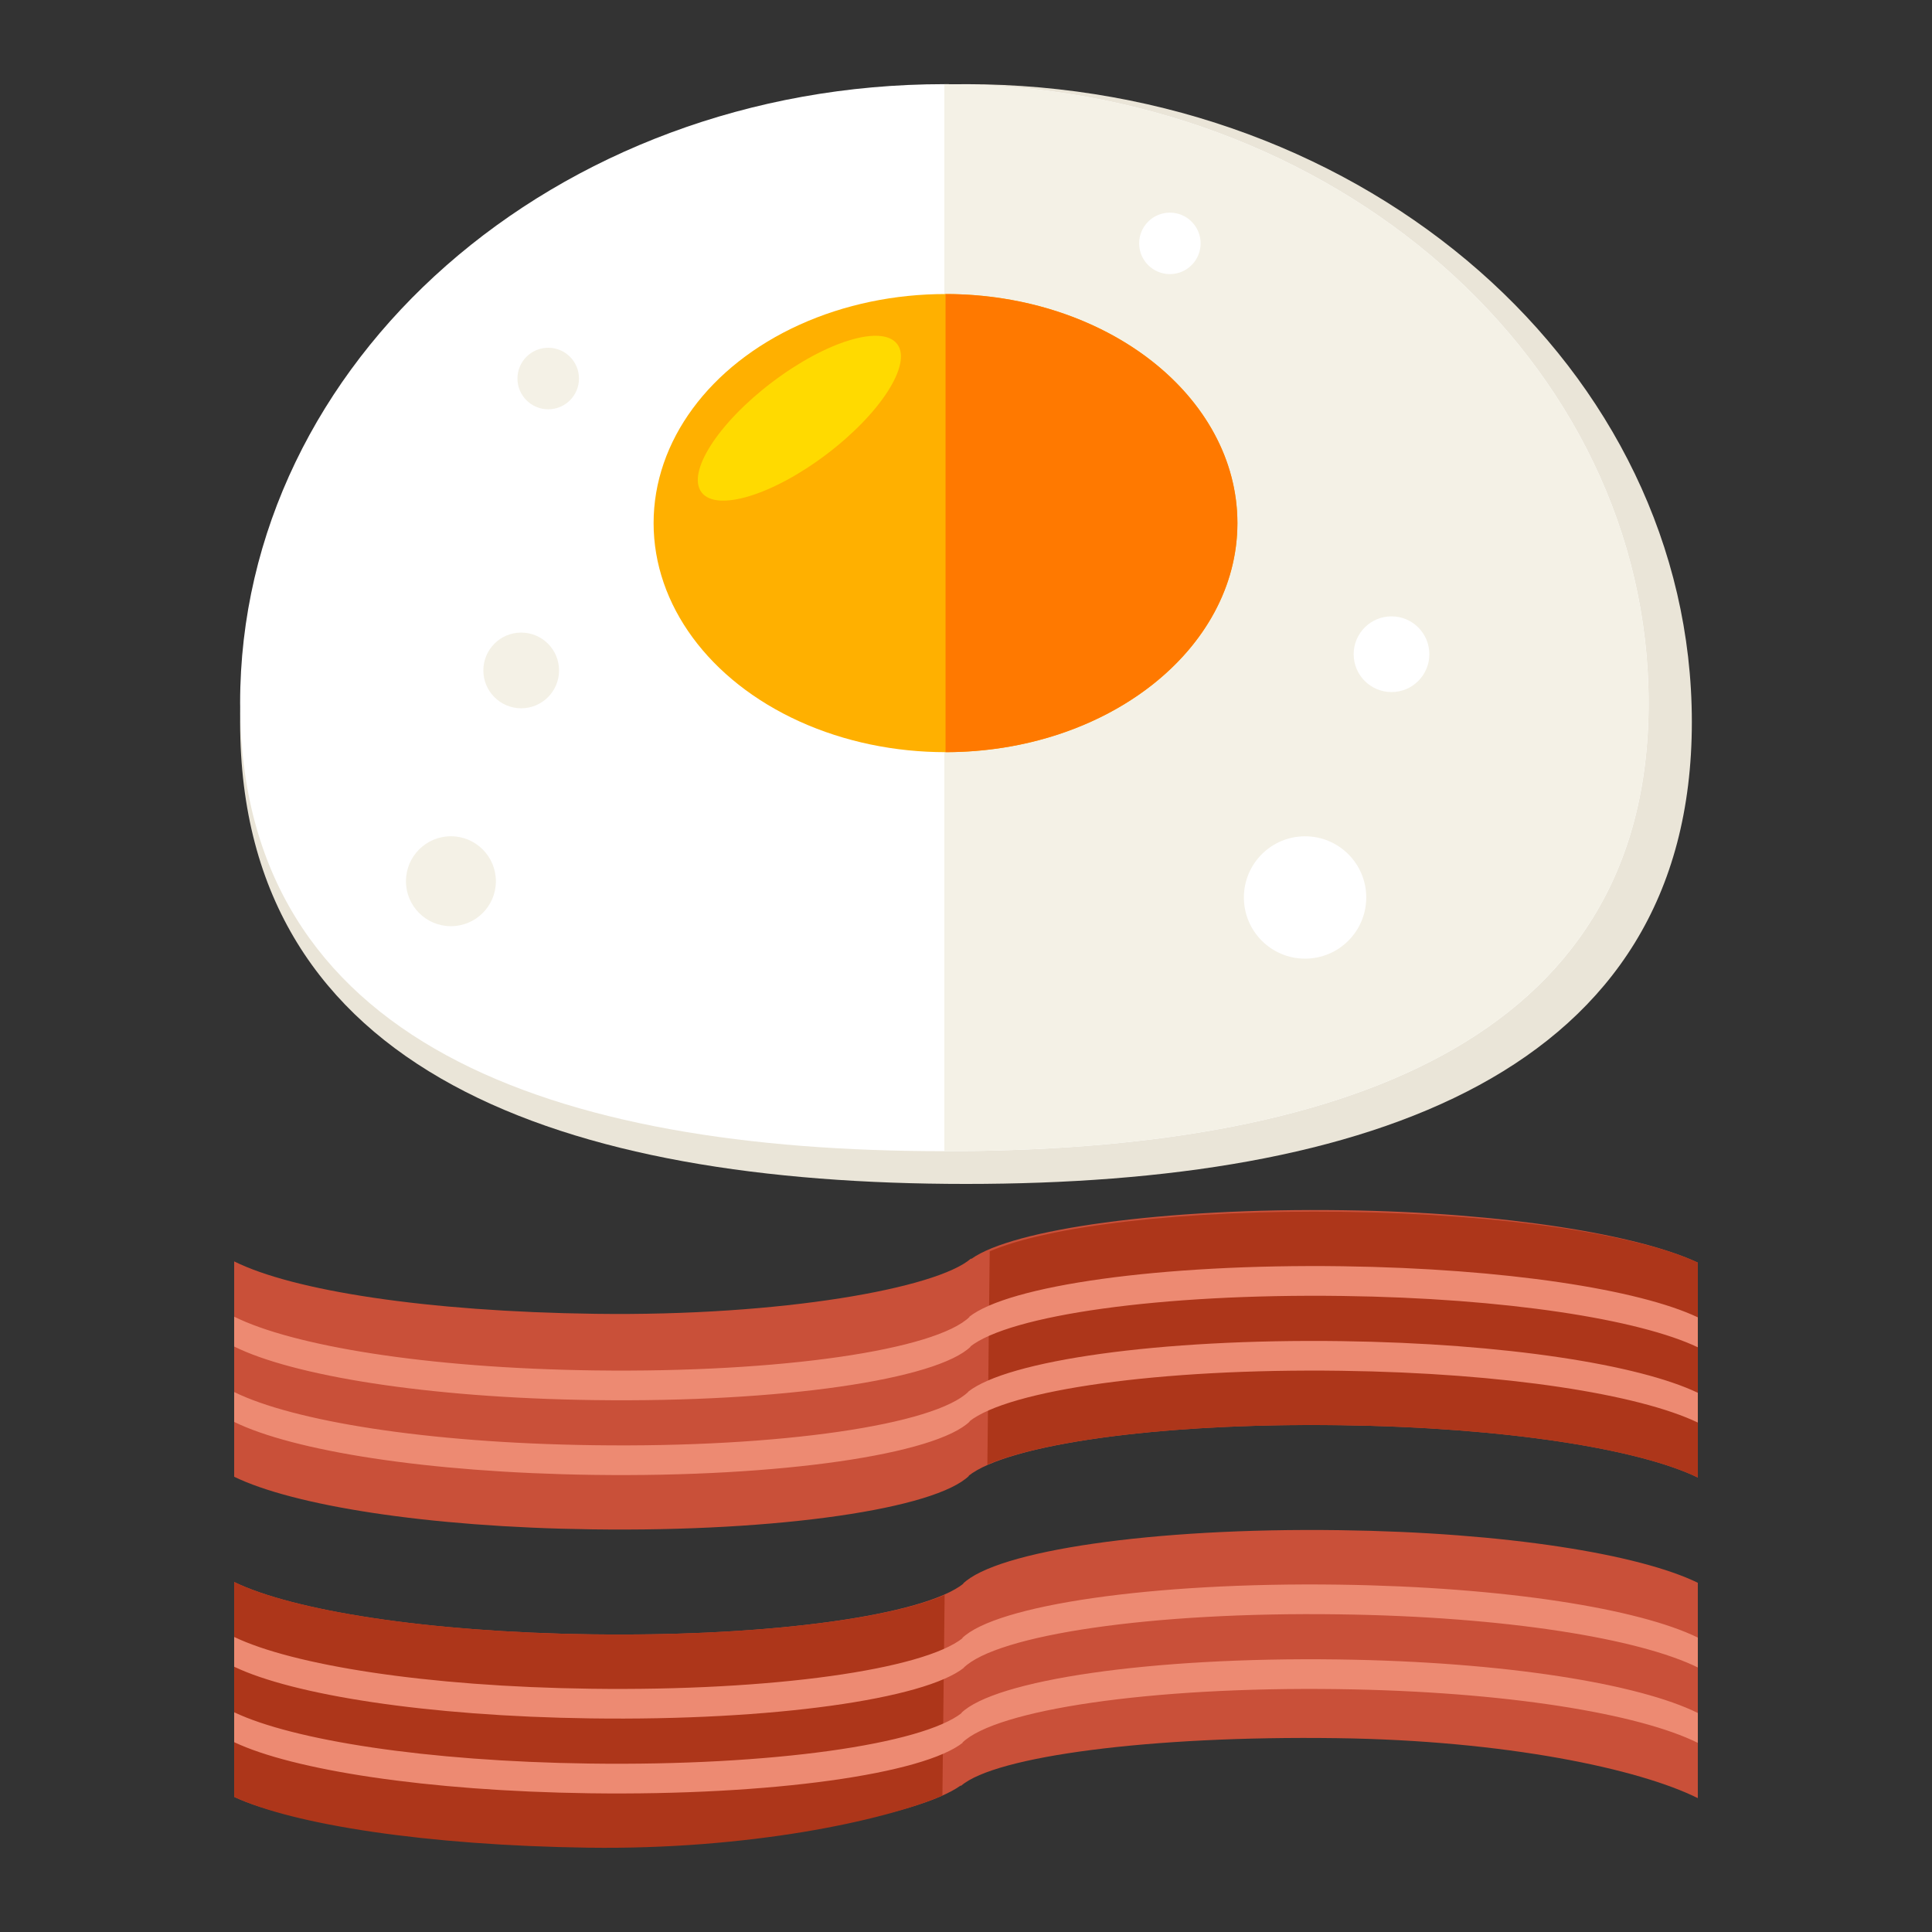 <?xml version="1.0" encoding="utf-8"?>
<!-- Generator: Adobe Illustrator 16.0.0, SVG Export Plug-In . SVG Version: 6.00 Build 0)  -->
<!DOCTYPE svg PUBLIC "-//W3C//DTD SVG 1.1//EN" "http://www.w3.org/Graphics/SVG/1.1/DTD/svg11.dtd">
<svg version="1.1" id="Layer_1" xmlns="http://www.w3.org/2000/svg" xmlns:xlink="http://www.w3.org/1999/xlink" x="0px" y="0px"
	 width="66px" height="66px" viewBox="0 0 66 66" enable-background="new 0 0 66 66" xml:space="preserve">
<rect x="0" y="0" width="66" height="66" fill="#333333" stroke="none"/>
<g>
	<g>
		<path fill="#EAE5D8" d="M57.796,24.666c0,12.035-11.103,15.779-24.796,15.779c-13.695,0-24.797-3.744-24.797-15.779
			S19.305,2.875,33,2.875C46.694,2.875,57.796,12.631,57.796,24.666z"/>
		<path fill="#FFFFFF" d="M56.319,24.017c0,11.676-10.771,15.309-24.059,15.309c-13.284,0-24.057-3.633-24.057-15.309
			S18.976,2.875,32.26,2.875C45.547,2.875,56.319,12.34,56.319,24.017z"/>
		<path fill="#F4F1E6" d="M32.26,2.875c13.287,0,24.059,9.465,24.059,21.141S45.547,39.326,32.26,39.326"/>
		<g>
			<ellipse fill="#FFB000" cx="32.3" cy="17.87" rx="9.972" ry="7.825"/>
			<path fill="#FF7900" d="M32.301,10.045c5.507,0,9.971,3.503,9.971,7.825c0,4.322-4.464,7.825-9.971,7.825"/>
		</g>
		
			<ellipse transform="matrix(0.797 -0.604 0.604 0.797 -3.091 19.389)" fill="#FFDA00" cx="27.309" cy="14.294" rx="4.193" ry="1.543"/>
		<circle fill="#F4F1E6" cx="17.805" cy="22.903" r="1.293"/>
		<circle fill="#FFFFFF" cx="47.536" cy="22.349" r="1.293"/>
		<circle fill="#F4F1E6" cx="15.404" cy="30.104" r="1.536"/>
		<circle fill="#FFFFFF" cx="44.583" cy="30.659" r="2.09"/>
		<circle fill="#F4F1E6" cx="18.728" cy="12.931" r="1.051"/>
		<circle fill="#FFFFFF" cx="39.965" cy="8.314" r="1.05"/>
	</g>
	<g>
		<path fill="#C95039" d="M58,43.133c-2-0.942-6.553-1.715-12.112-1.79c-6.189-0.086-11.299,0.658-12.698,1.658h-0.028
			c-1.16,1-6.425,1.969-12.83,1.881C14.553,44.805,10,44.088,8,43.091v7.357c2,0.974,6.549,1.721,12.232,1.797
			c6.416,0.088,11.723-0.706,12.878-1.834c-0.003,0.004-0.024,0.008-0.029,0.01c1.343-1.072,6.487-1.82,12.714-1.734
			C51.456,48.763,56,49.503,58,50.474V43.133z"/>
		<path fill="#AD361A" d="M58,43.133c-2-0.942-6.553-1.66-12.112-1.735c-5.456-0.074-10.081,0.485-12.078,1.35l-0.08,7.287
			c1.992-0.859,6.6-1.422,12.047-1.348C51.438,48.763,56,49.503,58,50.474V43.133z"/>
		<path fill="#ED8A72" d="M58,47.58c-2-0.957-6.556-1.688-12.174-1.765c-6.229-0.086-11.414,0.661-12.761,1.735
			c0.002-0.004,0.022-0.008,0.021-0.01c-1.146,1.127-6.409,1.92-12.819,1.83C14.54,49.294,10,48.539,8,47.554v1.021
			c2,0.98,6.557,1.73,12.268,1.809c6.405,0.088,11.72-0.705,12.869-1.832c-0.007,0.003-0.029,0.008-0.029,0.01
			c1.342-1.074,6.481-1.82,12.715-1.734C51.451,46.904,56,47.636,58,48.597V47.58z"/>
		<path fill="#ED8A72" d="M58,45.002c-2-0.948-6.562-1.667-12.14-1.745c-6.231-0.086-11.413,0.66-12.762,1.736
			c0.005-0.006,0.025-0.008,0.03-0.011c-1.149,1.126-6.409,1.919-12.834,1.833C14.535,46.738,10,45.972,8,44.98V46
			c2,0.99,6.544,1.752,12.296,1.829c6.416,0.087,11.721-0.705,12.871-1.833c-0.002,0.003-0.03,0.008-0.03,0.011
			c1.352-1.074,6.487-1.82,12.721-1.735C51.455,44.347,56,45.073,58,46.025V45.002z"/>
	</g>
	<g>
		<path fill="#C95039" d="M8,61.384c2,0.943,6.552,1.457,12.112,1.533c6.189,0.086,11.299-0.916,12.698-1.916h0.028
			c1.16-1,6.425-1.711,12.83-1.623C51.447,59.455,56,60.429,58,61.427V54.07c-2-0.975-6.549-1.721-12.232-1.797
			c-6.416-0.089-11.724,0.705-12.878,1.834c0.002-0.005,0.024-0.008,0.028-0.011c-1.342,1.072-6.486,1.821-12.713,1.735
			C14.543,55.754,10,55.014,8,54.044V61.384z"/>
		<path fill="#AD361A" d="M8,61.384c2,0.943,6.552,1.66,12.112,1.736c5.455,0.074,10.086-0.917,12.082-1.78l0.076-6.856
			c-1.992,0.859-6.6,1.421-12.047,1.348C14.561,55.754,10,55.014,8,54.044V61.384z"/>
		<path fill="#ED8A72" d="M8,56.938c2,0.958,6.556,1.688,12.173,1.765c6.23,0.086,11.415-0.66,12.762-1.735
			c-0.002,0.005-0.022,0.009-0.021,0.01c1.146-1.126,6.409-1.919,12.819-1.83C51.46,55.224,56,55.98,58,56.963v-1.021
			c-2-0.979-6.557-1.729-12.268-1.808c-6.405-0.088-11.72,0.705-12.869,1.832c0.007-0.004,0.029-0.008,0.029-0.01
			c-1.342,1.074-6.481,1.819-12.715,1.734C14.549,57.615,10,56.881,8,55.921V56.938z"/>
		<path fill="#ED8A72" d="M8,59.515c2,0.949,6.562,1.668,12.14,1.746c6.231,0.085,11.413-0.661,12.761-1.736
			c-0.004,0.005-0.024,0.008-0.03,0.01c1.15-1.125,6.41-1.919,12.834-1.832C51.464,57.781,56,58.546,58,59.539v-1.021
			c-2-0.989-6.545-1.751-12.296-1.829c-6.416-0.086-11.721,0.705-12.871,1.834c0.002-0.004,0.03-0.008,0.03-0.012
			c-1.352,1.074-6.488,1.82-12.721,1.735C14.545,60.17,10,59.445,8,58.494V59.515z"/>
	</g>
</g>
</svg>
